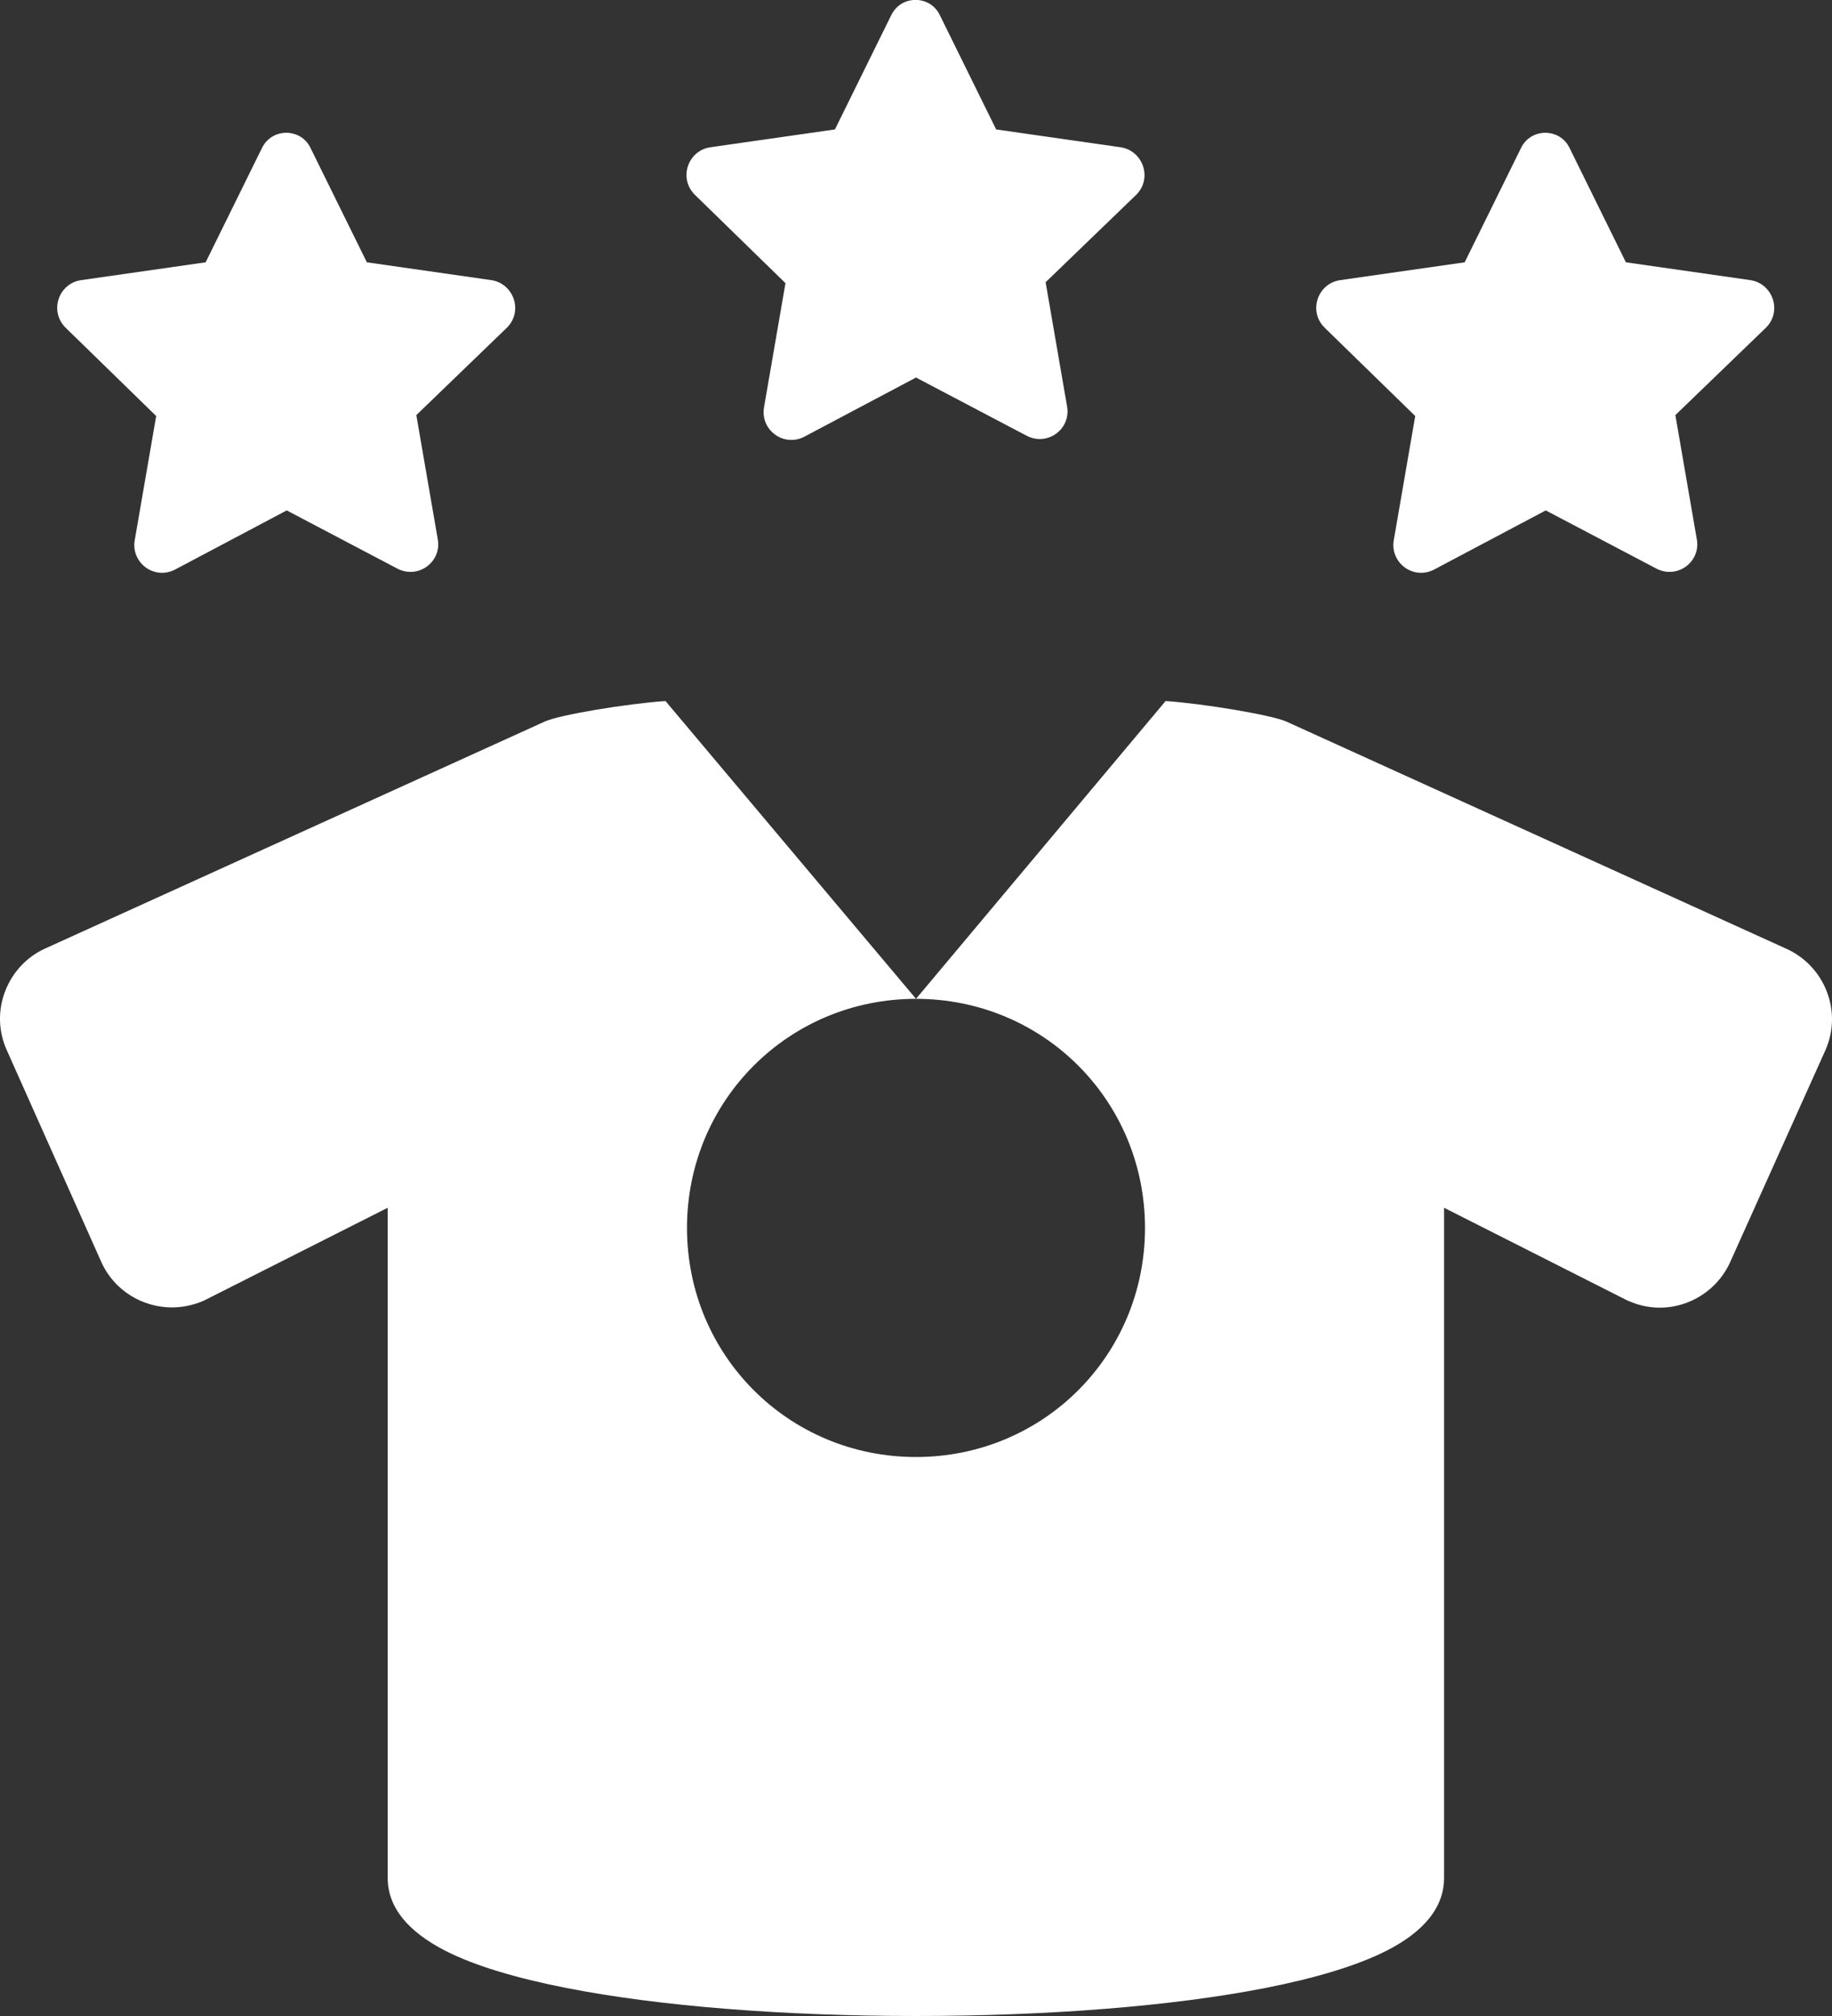 <?xml version="1.0" encoding="utf-8"?>
<svg version="1.1" xmlns="http://www.w3.org/2000/svg" viewBox="0 0 800 880">
<rect x="0" y="0" width="800" height="880" fill="#333333" stroke="none"/>
<path fill="white" d="M435,56.5L410.4,6.6c-4.1-8.7-16.8-9-21.2,0l-24.6,49.9l-54.5,7.8c-9.7,1.5-13.9,13.5-6.7,20.7l39.6,38.6l-9.4,54.4c-1.5,9.7,8.5,17.2,17.5,12.7l48.9-25.9l48.5,25.5c9,4.5,19.1-3,17.5-12.7l-9.4-54.4L496.2,85c7.1-7.1,3-19.1-6.7-20.7L435,56.5C435.1,56.5,435,56.5,435,56.5z M160.2,114.5l-24.6-49.9c-4.1-8.7-16.8-9-21.2,0l-24.6,49.9l-54.5,7.8c-9.7,1.5-13.9,13.5-6.7,20.7l39.6,38.6L58.8,236c-1.5,9.7,8.5,17.2,17.5,12.7l48.9-25.9l48.5,25.5c9,4.5,19.1-3,17.5-12.7l-9.4-54.4l39.6-38.2c7.1-7.1,3-19.1-6.7-20.7L160.2,114.5C160.3,114.5,160.2,114.5,160.2,114.5z M710,114.5l-24.6-49.9c-4.1-8.7-16.8-9-21.2,0l-24.6,49.9l-54.5,7.8c-9.7,1.5-13.9,13.5-6.7,20.7l39.6,38.6l-9.4,54.4c-1.5,9.7,8.5,17.2,17.5,12.7l48.9-25.9l48.5,25.5c9,4.5,19.1-3,17.5-12.7l-9.4-54.4l39.6-38.2c7.1-7.1,3-19.1-6.7-20.7L710,114.5C710.1,114.5,710,114.5,710,114.5z M797,458.7L755.5,551c-3.7,8.1-10.4,14.4-18.8,17.6c-8.4,3.2-17.5,2.9-25.7-0.8l-0.5-0.2l-79.9-40.4v292.5c0,12.7-8.6,23.5-25.5,32c-12.6,6.3-30.3,11.7-52.7,16.1c-40.3,7.9-94.5,12.2-152.5,12.2s-112.2-4.3-152.4-12.2c-22.5-4.4-40.2-9.8-52.7-16.1c-16.9-8.6-25.5-19.3-25.5-32V527.2l-80.2,40.5l-0.2,0.1c-4.5,1.9-9.1,2.9-13.8,2.9c-12.8,0-25.2-7.3-30.8-19.7L3,458.5c-3.7-8.2-4-17.3-0.8-25.7c3.2-8.4,9.4-15.1,17.6-18.8l218-99c6.5-3,35.7-7.8,52.8-9L400,436c-55.6,0-100,44.4-100,100s44.4,100,100,100s100-44.4,100-100s-44.4-100-100-100l109-130c17,1.2,46.3,6.1,52.8,9l218.4,99.2c8.1,3.7,14.4,10.4,17.6,18.8C801,441.4,800.7,450.5,797,458.7z"/>
</svg>
